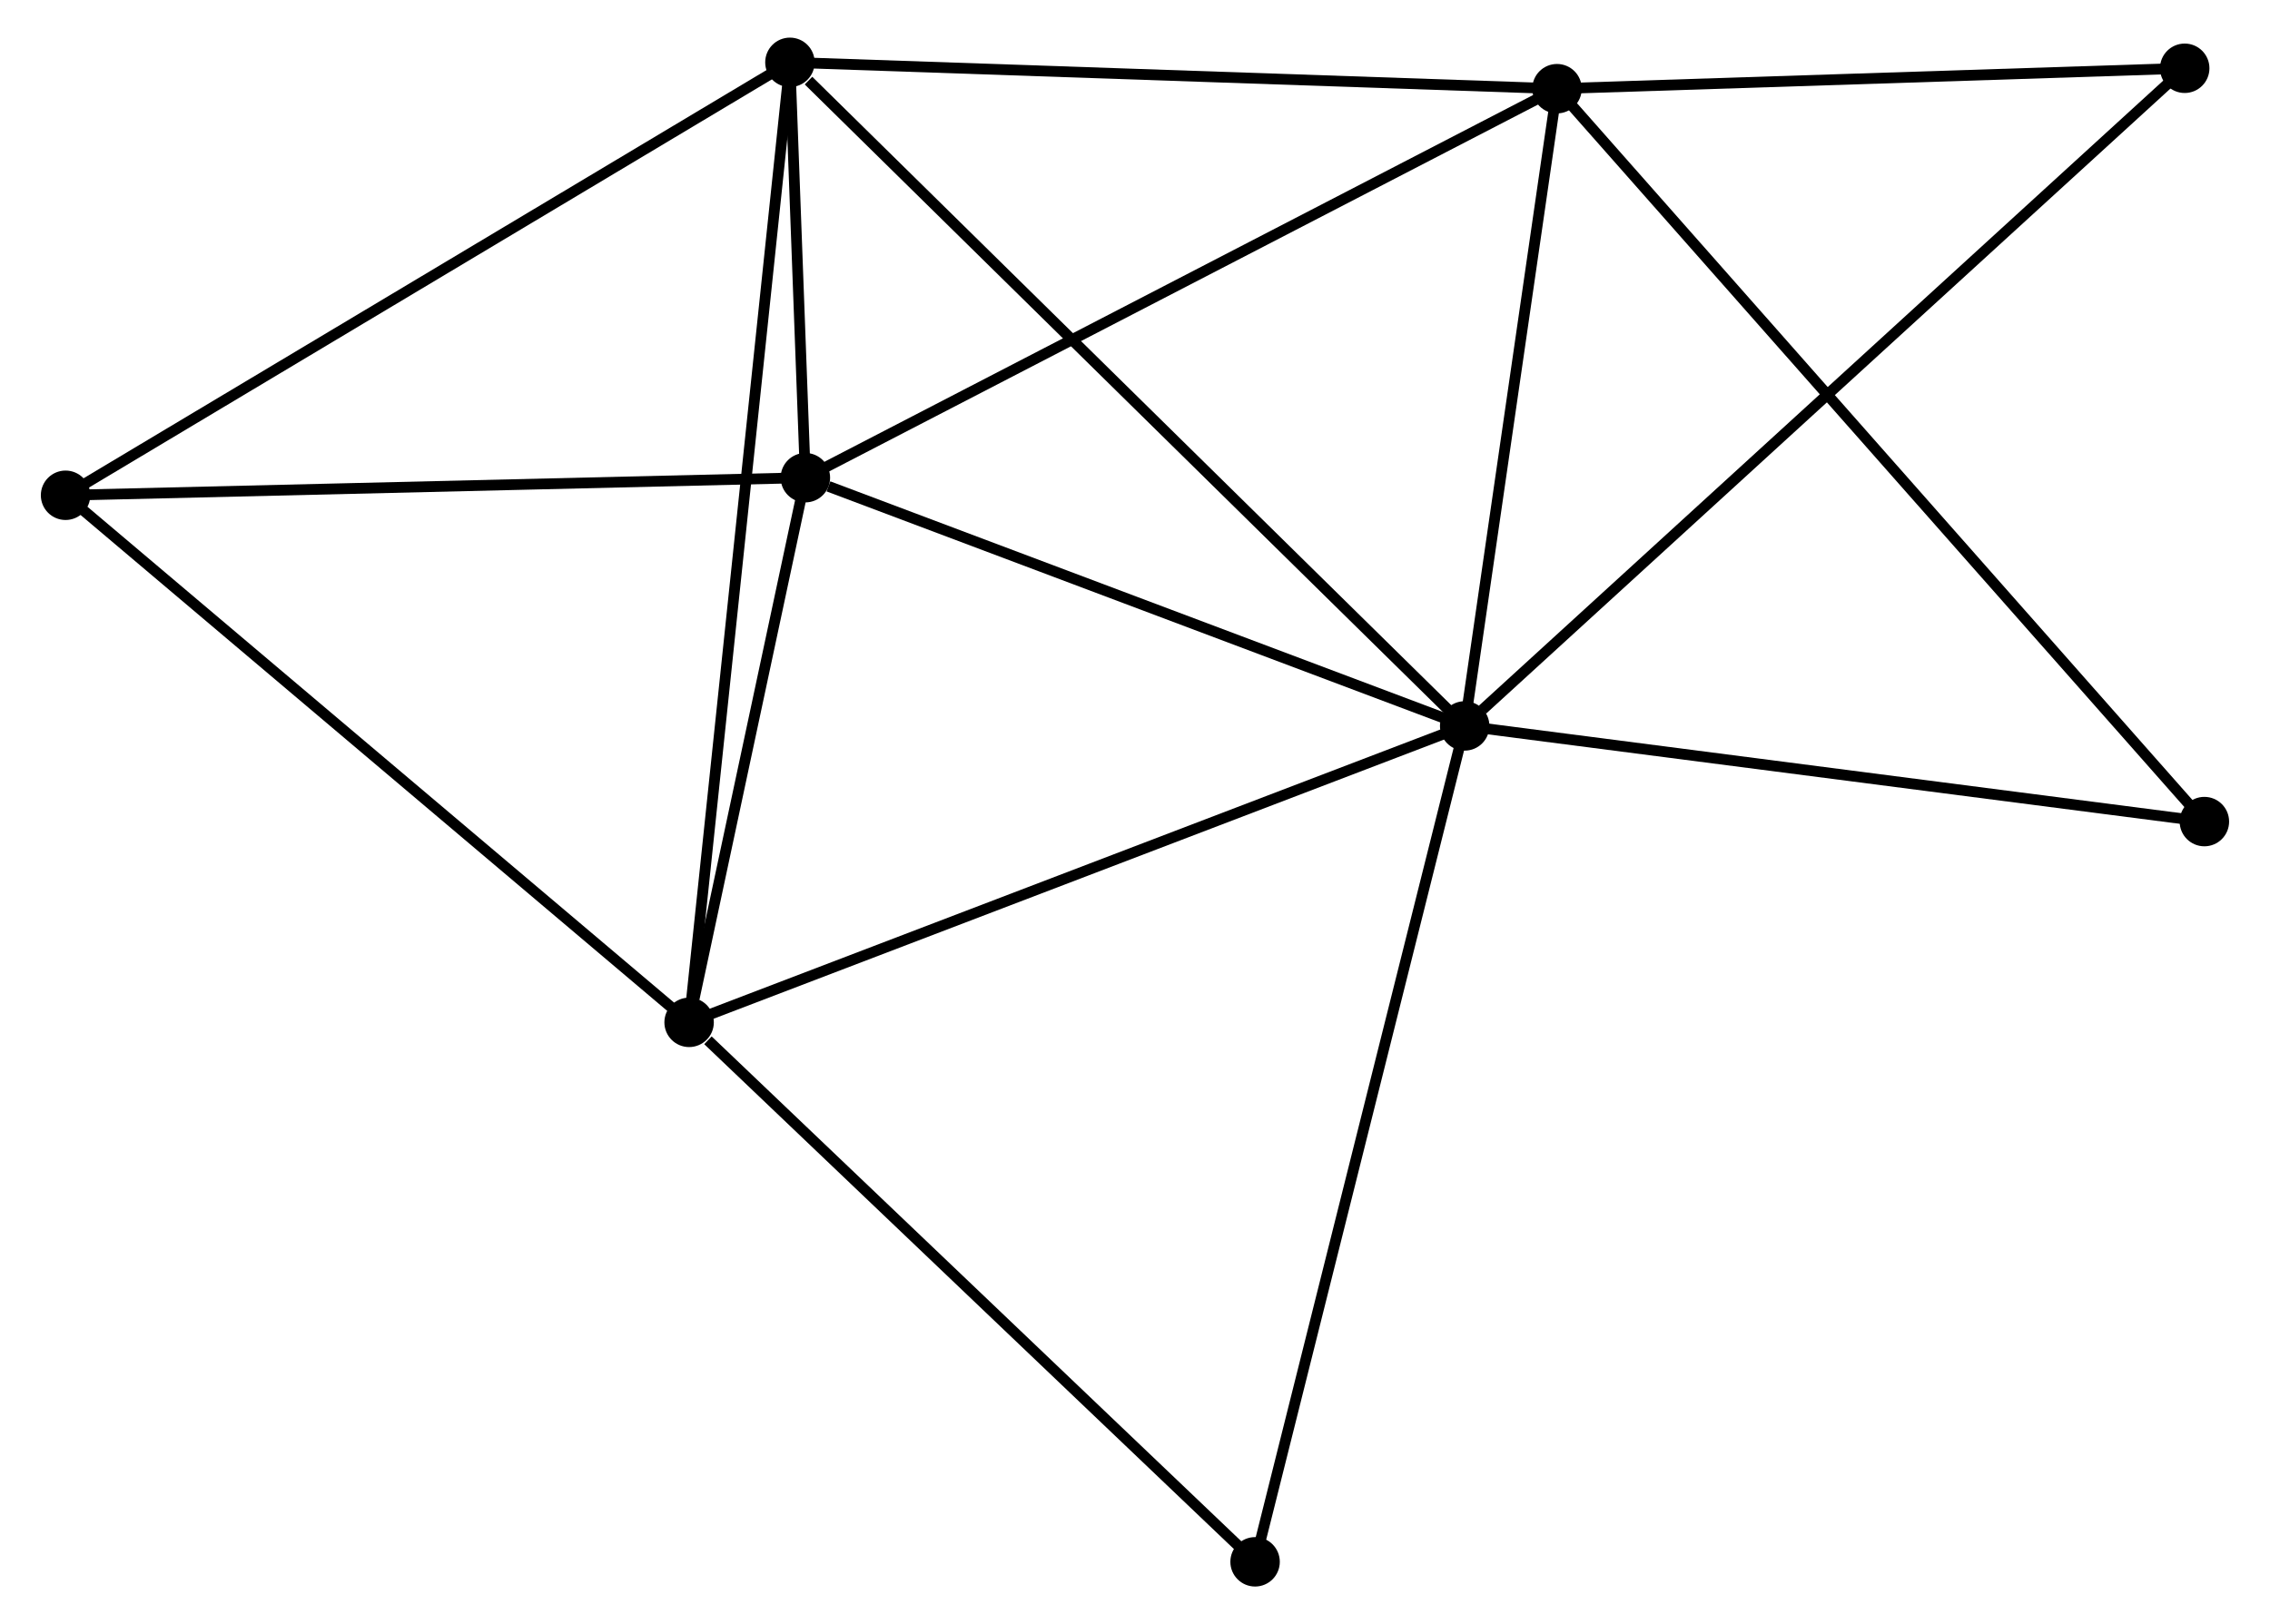 <?xml version="1.0" encoding="UTF-8" standalone="no"?>
<!DOCTYPE svg PUBLIC "-//W3C//DTD SVG 1.1//EN"
 "http://www.w3.org/Graphics/SVG/1.1/DTD/svg11.dtd">
<!-- Generated by graphviz version 2.36.0 (20140111.2315)
 -->
<!-- Title: %3 Pages: 1 -->
<svg width="211pt" height="151pt"
 viewBox="0.00 0.00 210.57 151.12" xmlns="http://www.w3.org/2000/svg" xmlns:xlink="http://www.w3.org/1999/xlink">
<g id="graph0" class="graph" transform="scale(1 1) rotate(0) translate(4 147.125)">
<title>%3</title>
<!-- 0 -->
<g id="node1" class="node"><title>0</title>
<ellipse fill="black" stroke="black" cx="131.954" cy="-79.579" rx="1.8" ry="1.8"/>
</g>
<!-- 1 -->
<g id="node2" class="node"><title>1</title>
<ellipse fill="black" stroke="black" cx="140.543" cy="-138.873" rx="1.8" ry="1.8"/>
</g>
<!-- 0&#45;&#45;1 -->
<g id="edge1" class="edge"><title>0&#45;&#45;1</title>
<path fill="none" stroke="black" d="M132.239,-81.552C133.543,-90.554 138.923,-127.689 140.247,-136.832"/>
</g>
<!-- 2 -->
<g id="node3" class="node"><title>2</title>
<ellipse fill="black" stroke="black" cx="59.806" cy="-51.996" rx="1.8" ry="1.8"/>
</g>
<!-- 0&#45;&#45;2 -->
<g id="edge2" class="edge"><title>0&#45;&#45;2</title>
<path fill="none" stroke="black" d="M130.17,-78.897C120.188,-75.081 71.345,-56.408 61.527,-52.654"/>
</g>
<!-- 3 -->
<g id="node4" class="node"><title>3</title>
<ellipse fill="black" stroke="black" cx="70.622" cy="-102.677" rx="1.8" ry="1.8"/>
</g>
<!-- 0&#45;&#45;3 -->
<g id="edge3" class="edge"><title>0&#45;&#45;3</title>
<path fill="none" stroke="black" d="M130.184,-80.246C121.385,-83.559 82.382,-98.248 72.769,-101.868"/>
</g>
<!-- 4 -->
<g id="node5" class="node"><title>4</title>
<ellipse fill="black" stroke="black" cx="69.184" cy="-141.325" rx="1.8" ry="1.8"/>
</g>
<!-- 0&#45;&#45;4 -->
<g id="edge4" class="edge"><title>0&#45;&#45;4</title>
<path fill="none" stroke="black" d="M130.402,-81.106C121.793,-89.574 79.96,-130.725 70.912,-139.625"/>
</g>
<!-- 6 -->
<g id="node6" class="node"><title>6</title>
<ellipse fill="black" stroke="black" cx="198.935" cy="-140.772" rx="1.8" ry="1.8"/>
</g>
<!-- 0&#45;&#45;6 -->
<g id="edge5" class="edge"><title>0&#45;&#45;6</title>
<path fill="none" stroke="black" d="M133.609,-81.092C142.957,-89.632 189.013,-131.708 197.566,-139.522"/>
</g>
<!-- 7 -->
<g id="node7" class="node"><title>7</title>
<ellipse fill="black" stroke="black" cx="200.765" cy="-70.677" rx="1.8" ry="1.8"/>
</g>
<!-- 0&#45;&#45;7 -->
<g id="edge6" class="edge"><title>0&#45;&#45;7</title>
<path fill="none" stroke="black" d="M133.939,-79.322C143.987,-78.022 189.144,-72.18 198.902,-70.918"/>
</g>
<!-- 8 -->
<g id="node8" class="node"><title>8</title>
<ellipse fill="black" stroke="black" cx="112.456" cy="-1.8" rx="1.8" ry="1.8"/>
</g>
<!-- 0&#45;&#45;8 -->
<g id="edge7" class="edge"><title>0&#45;&#45;8</title>
<path fill="none" stroke="black" d="M131.472,-77.656C128.774,-66.896 115.575,-14.24 112.921,-3.655"/>
</g>
<!-- 1&#45;&#45;3 -->
<g id="edge8" class="edge"><title>1&#45;&#45;3</title>
<path fill="none" stroke="black" d="M138.814,-137.978C129.225,-133.014 82.625,-108.891 72.546,-103.673"/>
</g>
<!-- 1&#45;&#45;4 -->
<g id="edge9" class="edge"><title>1&#45;&#45;4</title>
<path fill="none" stroke="black" d="M138.484,-138.944C128.064,-139.302 81.235,-140.911 71.116,-141.258"/>
</g>
<!-- 1&#45;&#45;6 -->
<g id="edge10" class="edge"><title>1&#45;&#45;6</title>
<path fill="none" stroke="black" d="M142.485,-138.936C151.351,-139.224 187.921,-140.414 196.925,-140.706"/>
</g>
<!-- 1&#45;&#45;7 -->
<g id="edge11" class="edge"><title>1&#45;&#45;7</title>
<path fill="none" stroke="black" d="M141.8,-137.449C149.638,-128.574 191.697,-80.945 199.514,-72.093"/>
</g>
<!-- 2&#45;&#45;3 -->
<g id="edge12" class="edge"><title>2&#45;&#45;3</title>
<path fill="none" stroke="black" d="M60.271,-54.174C62.05,-62.511 68.416,-92.339 70.171,-100.564"/>
</g>
<!-- 2&#45;&#45;4 -->
<g id="edge13" class="edge"><title>2&#45;&#45;4</title>
<path fill="none" stroke="black" d="M60.002,-53.862C61.222,-65.487 67.772,-127.874 68.989,-139.469"/>
</g>
<!-- 2&#45;&#45;8 -->
<g id="edge15" class="edge"><title>2&#45;&#45;8</title>
<path fill="none" stroke="black" d="M61.558,-50.326C69.694,-42.569 103.711,-10.138 111.055,-3.136"/>
</g>
<!-- 5 -->
<g id="node9" class="node"><title>5</title>
<ellipse fill="black" stroke="black" cx="1.8" cy="-101.04" rx="1.8" ry="1.8"/>
</g>
<!-- 2&#45;&#45;5 -->
<g id="edge14" class="edge"><title>2&#45;&#45;5</title>
<path fill="none" stroke="black" d="M58.372,-53.209C50.417,-59.935 11.758,-92.621 3.397,-99.69"/>
</g>
<!-- 3&#45;&#45;4 -->
<g id="edge16" class="edge"><title>3&#45;&#45;4</title>
<path fill="none" stroke="black" d="M70.544,-104.755C70.293,-111.528 69.497,-132.906 69.255,-139.421"/>
</g>
<!-- 3&#45;&#45;5 -->
<g id="edge17" class="edge"><title>3&#45;&#45;5</title>
<path fill="none" stroke="black" d="M68.636,-102.63C58.586,-102.391 13.422,-101.317 3.663,-101.084"/>
</g>
<!-- 4&#45;&#45;5 -->
<g id="edge18" class="edge"><title>4&#45;&#45;5</title>
<path fill="none" stroke="black" d="M67.518,-140.329C58.277,-134.804 13.368,-107.956 3.655,-102.149"/>
</g>
</g>
</svg>
